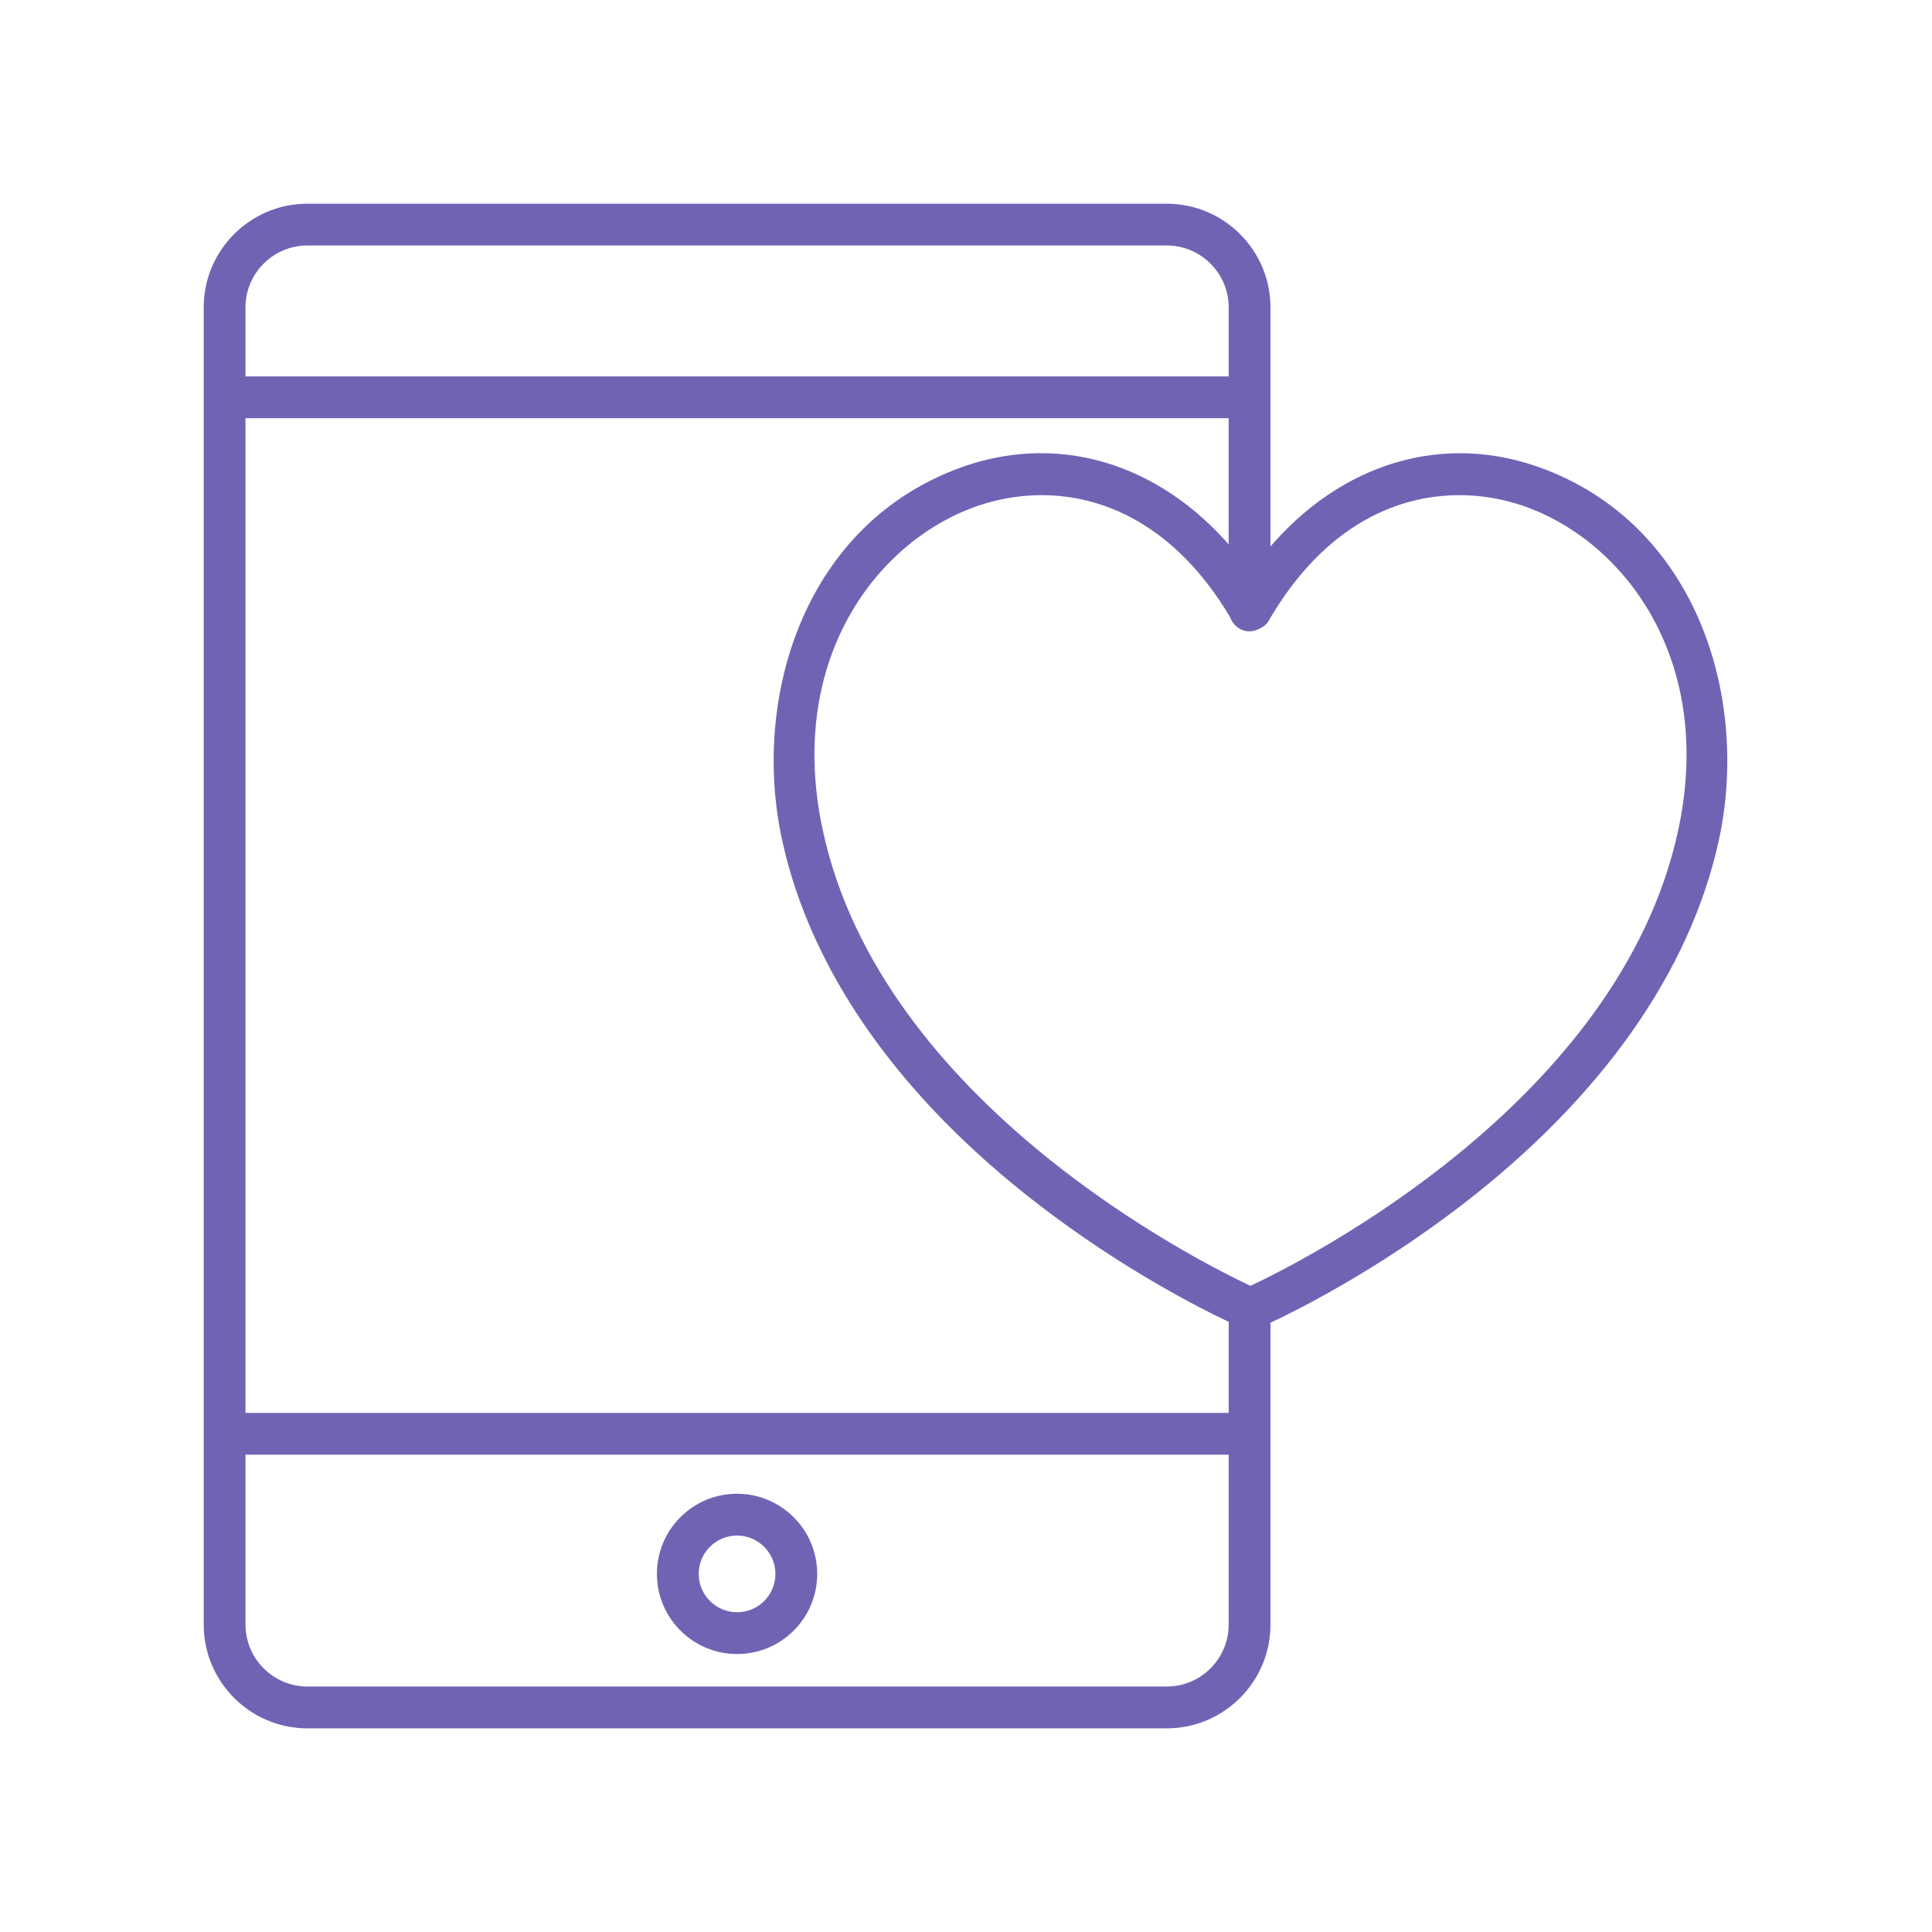 <svg id="svg" fill="#6f64b4" stroke="#6f64b4" width="200" height="200" version="1.1" viewBox="144 144 512 512" xmlns="http://www.w3.org/2000/svg">
    <g id="IconSvg_bgCarrier" stroke-width="0"></g>
    <g id="IconSvg_tracerCarrier" stroke-linecap="round" stroke-linejoin="round" stroke="#CCCCCC" stroke-width="0">
      <g xmlns="http://www.w3.org/2000/svg">
  <path d="m453.2 198.48h-227.73c-14.883 0-26.988 12.105-26.988 26.988v349.07c0 14.883 12.105 26.992 26.988 26.992h227.73c14.879 0 26.988-12.109 26.988-26.992v-80.316c7.391-3.453 28.312-13.906 50.98-31.336 36.887-28.367 60.363-61.73 67.887-96.48 7.922-36.613-5.191-81.848-45.59-97.477-26.516-10.254-53.965-1.879-73.277 21.246v-64.703c0-14.883-12.109-26.988-26.988-26.988zm-55.887 70.441c-40.395 15.625-53.508 60.867-45.582 97.477 7.519 34.75 30.992 68.113 67.883 96.48 22.199 17.07 42.715 27.445 50.5 31.109v24.945l-261.56-0.004v-264.61h261.55v35.285c-19.285-22.691-46.5-30.859-72.797-20.688zm-171.84-60.367h227.73c9.324 0 16.914 7.586 16.914 16.914v18.781h-261.56v-18.781c0-9.328 7.586-16.914 16.914-16.914zm227.73 382.89h-227.73c-9.328 0-16.914-7.586-16.914-16.914v-45.531l261.55 0.004v45.523c0 9.332-7.586 16.918-16.91 16.918zm96.629-313.13c25.766 9.969 49.078 41.113 39.371 85.941-15.652 72.309-99.738 114.47-113.81 121.06-14.074-6.594-98.168-48.754-113.81-121.06-9.703-44.832 13.605-75.977 39.367-85.941 5.836-2.258 12.34-3.59 19.117-3.59 17.168 0 36.086 8.613 50.359 32.582 0.656 2.019 2.488 3.504 4.731 3.504 0.82 0 1.566-0.242 2.25-0.59 0.957-0.371 1.809-0.992 2.352-1.922 19.918-34.387 49.258-38.039 70.078-29.984z"></path>
  <path d="m339.33 540.36h-0.012c-5.535 0-10.742 2.156-14.652 6.07-3.918 3.918-6.078 9.125-6.078 14.668 0 11.434 9.305 20.738 20.738 20.738h0.012c5.539 0 10.742-2.156 14.656-6.07 3.918-3.918 6.074-9.125 6.074-14.668 0-11.434-9.301-20.738-20.738-20.738zm7.543 28.281c-2.012 2.012-4.688 3.121-7.535 3.121h-0.008c-5.879 0-10.664-4.781-10.664-10.66 0-2.848 1.109-5.531 3.125-7.543 2.012-2.012 4.688-3.121 7.531-3.121h0.008c5.879 0 10.664 4.781 10.664 10.66 0 2.848-1.109 5.531-3.121 7.543z"></path>
 </g>

      </g>
     <g id="IconSvg_iconCarrier">
      <g xmlns="http://www.w3.org/2000/svg">
  <path d="m453.2 198.48h-227.73c-14.883 0-26.988 12.105-26.988 26.988v349.07c0 14.883 12.105 26.992 26.988 26.992h227.73c14.879 0 26.988-12.109 26.988-26.992v-80.316c7.391-3.453 28.312-13.906 50.98-31.336 36.887-28.367 60.363-61.73 67.887-96.48 7.922-36.613-5.191-81.848-45.59-97.477-26.516-10.254-53.965-1.879-73.277 21.246v-64.703c0-14.883-12.109-26.988-26.988-26.988zm-55.887 70.441c-40.395 15.625-53.508 60.867-45.582 97.477 7.519 34.75 30.992 68.113 67.883 96.48 22.199 17.07 42.715 27.445 50.5 31.109v24.945l-261.56-0.004v-264.61h261.55v35.285c-19.285-22.691-46.5-30.859-72.797-20.688zm-171.84-60.367h227.73c9.324 0 16.914 7.586 16.914 16.914v18.781h-261.56v-18.781c0-9.328 7.586-16.914 16.914-16.914zm227.73 382.89h-227.73c-9.328 0-16.914-7.586-16.914-16.914v-45.531l261.55 0.004v45.523c0 9.332-7.586 16.918-16.91 16.918zm96.629-313.13c25.766 9.969 49.078 41.113 39.371 85.941-15.652 72.309-99.738 114.47-113.81 121.06-14.074-6.594-98.168-48.754-113.81-121.06-9.703-44.832 13.605-75.977 39.367-85.941 5.836-2.258 12.34-3.59 19.117-3.59 17.168 0 36.086 8.613 50.359 32.582 0.656 2.019 2.488 3.504 4.731 3.504 0.82 0 1.566-0.242 2.25-0.59 0.957-0.371 1.809-0.992 2.352-1.922 19.918-34.387 49.258-38.039 70.078-29.984z"></path>
  <path d="m339.33 540.36h-0.012c-5.535 0-10.742 2.156-14.652 6.07-3.918 3.918-6.078 9.125-6.078 14.668 0 11.434 9.305 20.738 20.738 20.738h0.012c5.539 0 10.742-2.156 14.656-6.07 3.918-3.918 6.074-9.125 6.074-14.668 0-11.434-9.301-20.738-20.738-20.738zm7.543 28.281c-2.012 2.012-4.688 3.121-7.535 3.121h-0.008c-5.879 0-10.664-4.781-10.664-10.66 0-2.848 1.109-5.531 3.125-7.543 2.012-2.012 4.688-3.121 7.531-3.121h0.008c5.879 0 10.664 4.781 10.664 10.66 0 2.848-1.109 5.531-3.121 7.543z"></path>
 </g>

      </g>
      </svg>